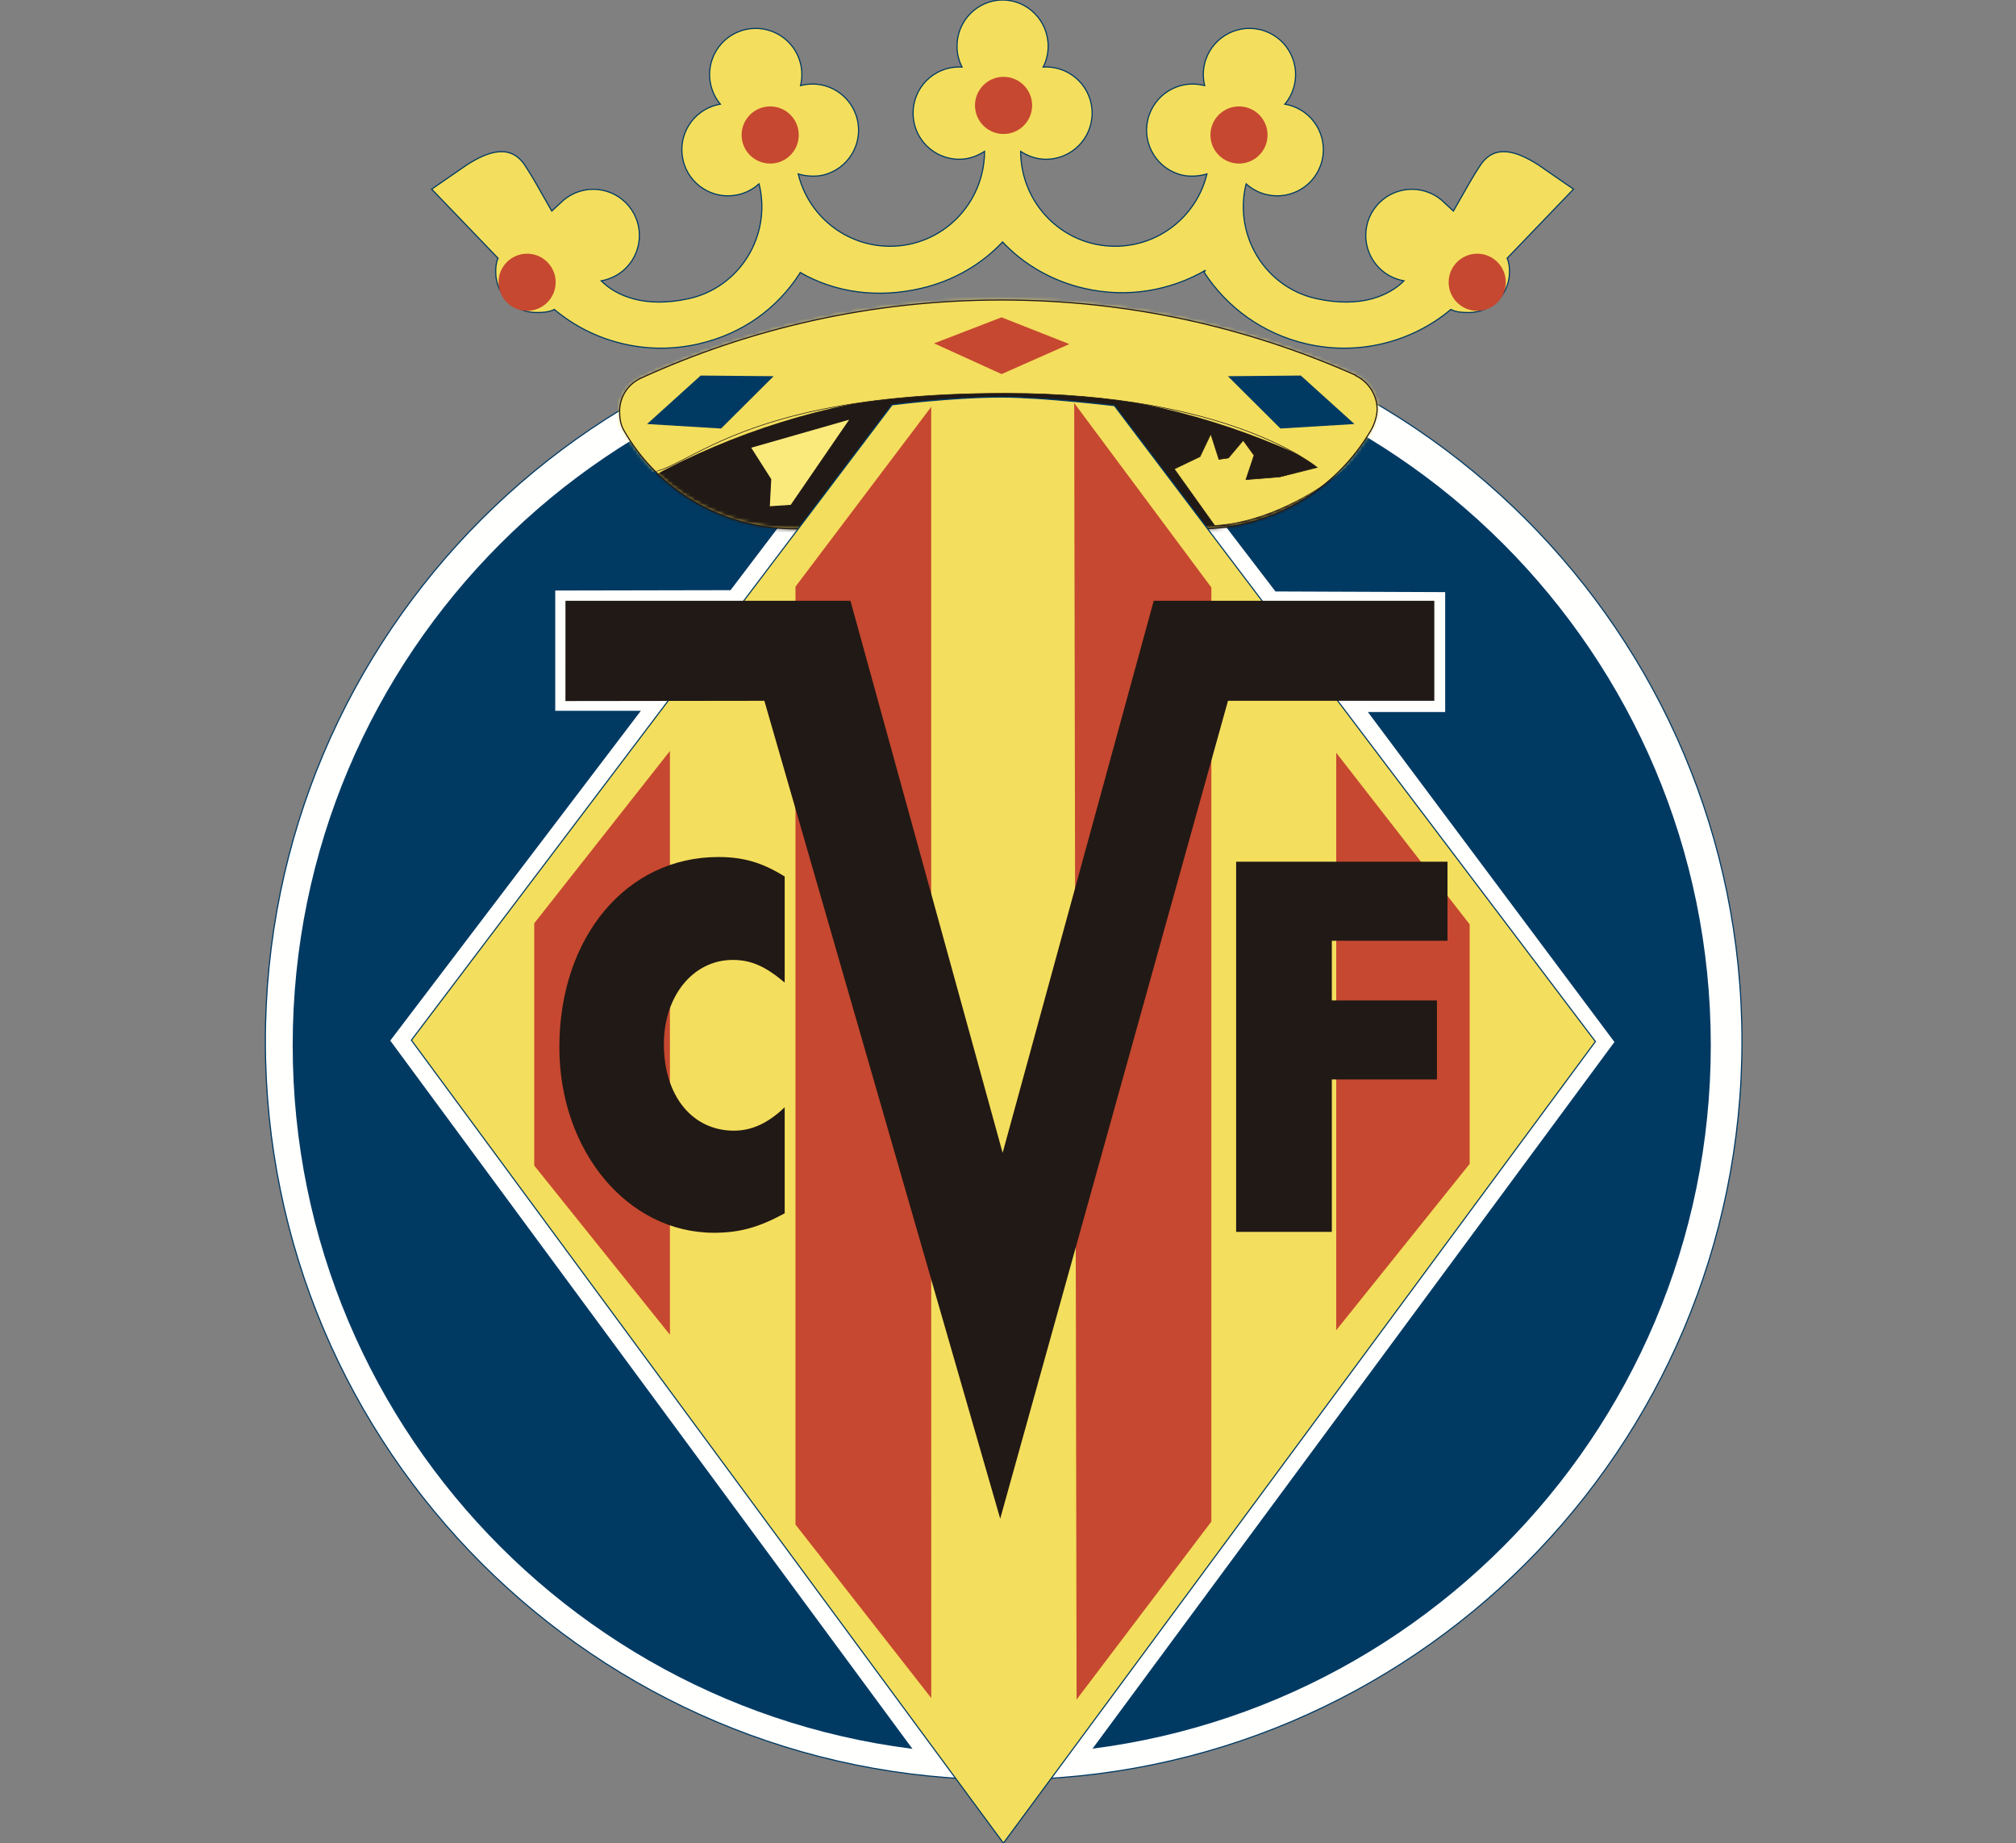 <svg width="547" height="500" viewBox="0 0 547 500" fill="none" xmlns="http://www.w3.org/2000/svg">
<rect x="0" y="0" width="547" height="500" fill="#808080" stroke="none"/>
<g clip-path="url(#clip0_1175_17117)">
<path fill-rule="evenodd" clip-rule="evenodd" d="M272.03 -0C278.793 -0 284.399 5.604 284.399 12.518C284.399 14.557 283.916 16.486 283.043 18.192L283.81 18.169C290.717 18.169 296.325 23.771 296.325 30.686C296.325 37.598 290.717 43.203 283.81 43.203C281.247 43.203 278.991 42.387 276.926 41.066C277.007 55.329 288.399 66.804 302.56 66.804C314.645 66.804 324.768 58.442 327.474 47.19C325.599 47.769 322.969 48.011 320.807 47.511C314.07 45.956 309.873 39.236 311.428 32.5C312.982 25.763 319.702 21.563 326.442 23.119L326.863 23.223C326.405 21.371 326.359 19.391 326.817 17.404C328.37 10.672 335.093 6.47 341.831 8.024C348.571 9.58 352.764 16.302 351.212 23.038C350.752 25.03 349.839 26.795 348.617 28.261L349.362 28.41C356.099 29.965 360.295 36.685 358.743 43.424C357.187 50.16 350.466 54.36 343.727 52.802C341.562 52.304 339.665 51.273 338.131 49.881L338.012 50.286C334.823 64.079 343.384 78.001 357.212 81.025C369.228 83.651 376.908 80.218 380.943 76.186C378.932 75.826 376.808 74.938 375.048 73.457C369.749 69.013 369.055 61.118 373.504 55.824C377.95 50.526 385.839 49.837 391.141 54.281L394.347 57.257C398.74 49.579 399.379 48.304 401.607 44.906C405.397 39.127 411.194 40.769 417.346 44.697L426.936 51.313L408.931 70.049C409.444 71.209 409.571 72.452 409.571 73.754C409.571 79.842 404.626 84.78 398.533 84.78C396.762 84.78 395.128 84.698 393.648 83.954C383.239 92.692 368.822 96.593 354.471 93.281C342.567 90.532 332.857 83.327 326.69 73.829L327.105 73.306C317.518 78.856 305.837 80.923 294.196 78.234C285.364 76.196 277.731 71.705 272.03 65.645C266.325 71.705 258.696 76.196 249.872 78.234C238.23 80.923 226.711 79.462 217.125 73.915L216.97 74.224C210.806 83.718 201.49 90.532 189.584 93.281C175.244 96.593 160.816 92.692 150.413 83.954C148.929 84.698 147.293 84.78 145.523 84.78C139.433 84.78 134.498 79.842 134.498 73.754C134.498 72.452 134.615 71.209 135.137 70.049L117.125 51.313L126.716 44.697C132.873 40.769 138.667 39.127 142.459 44.906C144.688 48.304 145.326 49.579 149.708 57.257L152.929 54.281C158.219 49.837 166.117 50.526 170.555 55.824C175.003 61.118 174.313 69.013 169.019 73.457C167.249 74.938 165.136 75.826 163.124 76.186C167.159 80.218 174.833 83.651 186.845 81.025C200.671 78.001 209.233 64.079 206.055 50.286L205.927 49.881C204.402 51.273 202.497 52.304 200.33 52.802C193.601 54.36 186.88 50.16 185.326 43.424C183.77 36.685 187.968 29.965 194.706 28.41L195.452 28.261C194.22 26.795 193.315 25.03 192.857 23.038C191.3 16.302 195.496 9.58 202.235 8.024C208.964 6.47 215.686 10.672 217.249 17.404C217.698 19.391 217.662 21.371 217.205 23.223L217.625 23.119C224.357 21.563 231.076 25.763 232.631 32.5C234.195 39.236 229.989 45.956 223.25 47.511C221.093 48.011 218.471 47.769 216.583 47.19C219.287 58.442 229.423 66.804 241.507 66.804C255.66 66.804 267.052 55.329 267.141 41.066C265.066 42.387 262.82 43.203 260.258 43.203C253.339 43.203 247.743 37.598 247.743 30.686C247.743 23.771 253.339 18.169 260.258 18.169L261.025 18.192C260.153 16.486 259.664 14.557 259.664 12.518C259.664 5.604 265.263 -0 272.03 -0Z" fill="#F4DE5D"/>
<path d="M272.03 -0C278.793 -0 284.399 5.604 284.399 12.518C284.399 14.557 283.916 16.486 283.043 18.192L283.81 18.169C290.717 18.169 296.325 23.771 296.325 30.686C296.325 37.598 290.717 43.203 283.81 43.203C281.247 43.203 278.991 42.387 276.926 41.066C277.007 55.329 288.399 66.804 302.56 66.804C314.645 66.804 324.768 58.442 327.474 47.19C325.599 47.769 322.969 48.011 320.807 47.511C314.07 45.956 309.873 39.236 311.428 32.5C312.982 25.763 319.702 21.563 326.442 23.119L326.863 23.223C326.405 21.371 326.359 19.391 326.817 17.404C328.37 10.672 335.093 6.47 341.831 8.024C348.571 9.58 352.764 16.302 351.212 23.038C350.752 25.03 349.839 26.795 348.617 28.261L349.362 28.41C356.099 29.965 360.295 36.685 358.743 43.424C357.187 50.16 350.466 54.36 343.727 52.802C341.562 52.304 339.665 51.273 338.131 49.881L338.012 50.286C334.823 64.079 343.384 78.001 357.212 81.025C369.228 83.651 376.908 80.218 380.943 76.186C378.932 75.826 376.808 74.938 375.048 73.457C369.749 69.013 369.055 61.118 373.504 55.824C377.95 50.526 385.839 49.837 391.141 54.281L394.347 57.257C398.74 49.579 399.379 48.304 401.607 44.906C405.397 39.127 411.194 40.769 417.346 44.697L426.936 51.313L408.931 70.049C409.444 71.209 409.571 72.452 409.571 73.754C409.571 79.842 404.626 84.78 398.533 84.78C396.762 84.78 395.128 84.698 393.648 83.954C383.239 92.692 368.822 96.593 354.471 93.281C342.567 90.532 332.857 83.327 326.69 73.829L327.105 73.306C317.518 78.856 305.837 80.923 294.196 78.234C285.364 76.196 277.731 71.705 272.03 65.645C266.325 71.705 258.696 76.196 249.872 78.234C238.23 80.923 226.711 79.462 217.125 73.915L216.97 74.224C210.806 83.718 201.49 90.532 189.584 93.281C175.244 96.593 160.816 92.692 150.413 83.954C148.929 84.698 147.293 84.78 145.523 84.78C139.433 84.78 134.498 79.842 134.498 73.754C134.498 72.452 134.615 71.209 135.137 70.049L117.125 51.313L126.716 44.697C132.873 40.769 138.667 39.127 142.459 44.906C144.688 48.304 145.326 49.579 149.708 57.257L152.929 54.281C158.219 49.837 166.117 50.526 170.555 55.824C175.003 61.118 174.313 69.013 169.019 73.457C167.249 74.938 165.136 75.826 163.124 76.186C167.159 80.218 174.833 83.651 186.845 81.025C200.671 78.001 209.233 64.079 206.055 50.286L205.927 49.881C204.402 51.273 202.497 52.304 200.33 52.802C193.601 54.36 186.88 50.16 185.326 43.424C183.77 36.685 187.968 29.965 194.706 28.41L195.452 28.261C194.22 26.795 193.315 25.03 192.857 23.038C191.3 16.302 195.496 9.58 202.235 8.024C208.964 6.47 215.686 10.672 217.249 17.404C217.698 19.391 217.662 21.371 217.205 23.223L217.625 23.119C224.357 21.563 231.076 25.763 232.631 32.5C234.195 39.236 229.989 45.956 223.25 47.511C221.093 48.011 218.471 47.769 216.583 47.19C219.287 58.442 229.423 66.804 241.507 66.804C255.66 66.804 267.052 55.329 267.141 41.066C265.066 42.387 262.82 43.203 260.258 43.203C253.339 43.203 247.743 37.598 247.743 30.686C247.743 23.771 253.339 18.169 260.258 18.169L261.025 18.192C260.153 16.486 259.664 14.557 259.664 12.518C259.664 5.604 265.263 -0 272.03 -0Z" stroke="#003A63" stroke-width="0.308" stroke-miterlimit="3.864"/>
<path fill-rule="evenodd" clip-rule="evenodd" d="M72 282.476C72 171.839 161.687 82.149 272.325 82.149C382.966 82.149 472.651 171.839 472.651 282.476C472.651 393.117 382.966 482.804 272.325 482.804C161.687 482.804 72 393.117 72 282.476Z" fill="#FFFFFD"/>
<path d="M72 282.476C72 171.839 161.687 82.149 272.325 82.149C382.966 82.149 472.651 171.839 472.651 282.476C472.651 393.117 382.966 482.804 272.325 482.804C161.687 482.804 72 393.117 72 282.476Z" stroke="#003A63" stroke-width="0.308" stroke-miterlimit="3.864"/>
<path fill-rule="evenodd" clip-rule="evenodd" d="M79.415 283.531C79.415 177.279 165.541 91.149 271.795 91.149C378.05 91.149 464.188 177.279 464.188 283.531C464.188 389.792 378.05 475.925 271.795 475.925C165.541 475.925 79.415 389.792 79.415 283.531Z" fill="#003A63"/>
<path fill-rule="evenodd" clip-rule="evenodd" d="M303.1 104.314L346.071 160.447L392.117 160.629V193.16H371.156L438.041 282.667L293.546 478.277L250.5 478.385L105.891 282.291L173.888 192.814H150.654V160.196L198.217 160.1L240.735 104.087C240.735 104.087 257.357 101.911 271.462 101.911C283.205 101.911 303.1 104.314 303.1 104.314Z" fill="#FFFFFD"/>
<path d="M214.661 143.444C195.211 143.112 178.156 132.406 169.198 116.624C168.398 115.176 168.112 113.433 168.112 111.656C168.112 107.719 170.295 104.321 173.736 102.662C203.574 88.999 236.774 81.386 271.742 81.386C306.027 81.386 338.454 88.701 367.985 101.862L367.788 101.876C371.139 103.472 373.655 106.975 373.655 111.037C373.655 112.917 372.847 115.277 371.951 116.783C362.577 132.733 345.306 143.451 325.531 143.451C323.09 143.451 318.904 143.529 318.904 143.529L214.661 143.444Z" fill="#F4DE5D"/>
<mask id="mask0_1175_17117" style="mask-type:luminance" maskUnits="userSpaceOnUse" x="168" y="81" width="206" height="63">
<path d="M214.662 143.445C195.211 143.113 178.157 132.407 169.198 116.625C168.399 115.177 168.112 113.434 168.112 111.657C168.112 107.72 170.296 104.322 173.736 102.663C203.574 89 236.774 81.387 271.743 81.387C306.027 81.387 338.454 88.702 367.986 101.863L367.789 101.877C371.14 103.473 373.656 106.976 373.656 111.038C373.656 112.918 372.848 115.278 371.951 116.784C362.578 132.734 345.306 143.452 325.532 143.452C323.091 143.452 318.904 143.53 318.904 143.53L214.662 143.445Z" fill="white"/>
</mask>
<g mask="url(#mask0_1175_17117)">
<path fill-rule="evenodd" clip-rule="evenodd" d="M73.836 302.762C73.836 194.075 161.938 105.972 270.618 105.972C379.297 105.972 467.403 194.075 467.403 302.762C467.403 411.443 379.297 499.543 270.618 499.543C161.938 499.543 73.836 411.443 73.836 302.762Z" fill="#211915"/>
<path d="M73.836 302.762C73.836 194.075 161.938 105.972 270.618 105.972C379.297 105.972 467.403 194.075 467.403 302.762C467.403 411.443 379.297 499.543 270.618 499.543C161.938 499.543 73.836 411.443 73.836 302.762Z" stroke="#211915" stroke-width="0.686" stroke-miterlimit="3.864"/>
<path fill-rule="evenodd" clip-rule="evenodd" d="M165.182 103.962C166.639 105.291 156.135 116.459 167.491 125.252C184.034 138.054 184.258 106.703 272.812 106.703C333.515 106.703 357.386 126.808 357.386 126.808L347.223 129.375L338.059 130.108L340.26 123.509L337.323 119.478L333.296 124.245L330.732 124.61L328.525 117.742L325.599 123.875L318.618 127.218L329.576 142.572C351.563 141.382 376.556 120.889 376.556 111.279C376.556 94.529 321.047 79.237 271.67 79.237C224.859 79.237 163.719 102.631 165.182 103.962Z" fill="#F4DE5D"/>
<path d="M165.182 103.962C166.639 105.291 156.135 116.459 167.491 125.252C184.034 138.054 184.258 106.703 272.812 106.703C333.515 106.703 357.386 126.808 357.386 126.808L347.223 129.375L338.059 130.108L340.26 123.509L337.323 119.478L333.296 124.245L330.732 124.61L328.525 117.742L325.599 123.875L318.618 127.218L329.576 142.572C351.563 141.382 376.556 120.889 376.556 111.279C376.556 94.529 321.047 79.237 271.67 79.237C224.859 79.237 163.719 102.631 165.182 103.962Z" stroke="#211915" stroke-width="0.165" stroke-miterlimit="3.864"/>
</g>
<path d="M214.661 143.444C195.211 143.112 178.156 132.406 169.198 116.624C168.398 115.176 168.112 113.433 168.112 111.656C168.112 107.719 170.295 104.321 173.736 102.662C203.574 88.999 236.774 81.386 271.742 81.386C306.027 81.386 338.454 88.701 367.985 101.862L367.788 101.876C371.139 103.472 373.655 106.975 373.655 111.037C373.655 112.917 372.847 115.277 371.951 116.783C362.577 132.733 345.306 143.451 325.531 143.451C323.09 143.451 318.904 143.529 318.904 143.529L214.661 143.444Z" stroke="#211915" stroke-width="0.308" stroke-miterlimit="3.864"/>
<path fill-rule="evenodd" clip-rule="evenodd" d="M302.37 110.035L432.881 282.541L272.252 500L111.623 282.172L242.043 109.812C242.043 109.812 258.129 107.711 271.777 107.711C283.127 107.711 302.37 110.035 302.37 110.035Z" fill="#F4DE5D"/>
<mask id="mask1_1175_17117" style="mask-type:luminance" maskUnits="userSpaceOnUse" x="111" y="107" width="322" height="393">
<path d="M302.37 110.035L432.881 282.541L272.252 500L111.623 282.172L242.043 109.812C242.043 109.812 258.129 107.711 271.777 107.711C283.127 107.711 302.37 110.035 302.37 110.035Z" fill="white"/>
</mask>
<g mask="url(#mask1_1175_17117)">
<path fill-rule="evenodd" clip-rule="evenodd" d="M145.299 250.58L181.427 204.71V361.107L145.299 316.071V250.58Z" fill="#C64830"/>
<path d="M145.299 250.58L181.427 204.71V361.107L145.299 316.071V250.58Z" stroke="#C64830" stroke-width="0.686" stroke-miterlimit="3.864"/>
<path fill-rule="evenodd" clip-rule="evenodd" d="M252.314 111.401L216.179 159.264V413.453L252.336 459.646L252.314 111.401Z" fill="#C64830"/>
<path d="M252.314 111.401L216.179 159.264V413.453L252.336 459.646L252.314 111.401Z" stroke="#C64830" stroke-width="0.686" stroke-miterlimit="3.864"/>
<path fill-rule="evenodd" clip-rule="evenodd" d="M398.415 250.867L362.902 205.208V359.88L398.415 315.611V250.867Z" fill="#C64830"/>
<path d="M398.415 250.867L362.902 205.208V359.88L398.415 315.611V250.867Z" stroke="#C64830" stroke-width="0.686" stroke-miterlimit="3.864"/>
<path fill-rule="evenodd" clip-rule="evenodd" d="M291.805 110.369L328.335 159.482V412.644L292.448 460.026L291.805 110.369Z" fill="#C64830"/>
<path d="M291.805 110.369L328.335 159.482V412.644L292.448 460.026L291.805 110.369Z" stroke="#C64830" stroke-width="0.686" stroke-miterlimit="3.864"/>
</g>
<path d="M302.37 110.035L432.881 282.541L272.252 500L111.623 282.172L242.043 109.812C242.043 109.812 258.129 107.711 271.777 107.711C283.127 107.711 302.37 110.035 302.37 110.035Z" stroke="#003A63" stroke-width="0.308" stroke-miterlimit="3.864"/>
<path fill-rule="evenodd" clip-rule="evenodd" d="M264.543 28.595C264.543 24.315 268.012 20.843 272.29 20.843C276.577 20.843 280.045 24.315 280.045 28.595C280.045 32.874 276.577 36.344 272.29 36.344C268.012 36.344 264.543 32.874 264.543 28.595Z" fill="#C64830"/>
<path fill-rule="evenodd" clip-rule="evenodd" d="M201.22 36.618C201.22 32.338 204.695 28.869 208.974 28.869C213.259 28.869 216.728 32.338 216.728 36.618C216.728 40.9 213.259 44.369 208.974 44.369C204.695 44.369 201.22 40.9 201.22 36.618Z" fill="#C64830"/>
<path fill-rule="evenodd" clip-rule="evenodd" d="M328.426 36.618C328.426 32.338 331.895 28.869 336.179 28.869C340.455 28.869 343.923 32.338 343.923 36.618C343.923 40.9 340.455 44.369 336.179 44.369C331.895 44.369 328.426 40.9 328.426 36.618Z" fill="#C64830"/>
<path fill-rule="evenodd" clip-rule="evenodd" d="M393.062 76.572C393.062 72.29 396.539 68.821 400.816 68.821C405.095 68.821 408.57 72.29 408.57 76.572C408.57 80.852 405.095 84.32 400.816 84.32C396.539 84.32 393.062 80.852 393.062 76.572Z" fill="#C64830"/>
<path fill-rule="evenodd" clip-rule="evenodd" d="M135.265 76.572C135.265 72.29 138.738 68.821 143.018 68.821C147.293 68.821 150.771 72.29 150.771 76.572C150.771 80.852 147.293 84.32 143.018 84.32C138.738 84.32 135.265 80.852 135.265 76.572Z" fill="#C64830"/>
<path fill-rule="evenodd" clip-rule="evenodd" d="M271.743 86.083L253.447 93.143L271.759 101.479L290.152 93.338L271.743 86.083Z" fill="#C64830"/>
<path fill-rule="evenodd" clip-rule="evenodd" d="M190.115 101.879L175.568 115.027L195.657 116.248L209.909 102.052L190.115 101.879Z" fill="#003A63"/>
<path fill-rule="evenodd" clip-rule="evenodd" d="M352.953 101.879L367.508 115.027L347.42 116.248L333.161 102.052L352.953 101.879Z" fill="#003A63"/>
<path fill-rule="evenodd" clip-rule="evenodd" d="M212.908 237.775C206.8 233.97 201.703 232.486 194.902 232.486C169.943 232.486 151.769 254.271 151.769 284.084C151.769 312.216 170.275 334.419 193.719 334.419C200.683 334.419 205.945 332.938 212.908 329.136V300.372C208.497 304.602 204.078 306.721 199.154 306.721C187.77 306.721 180.133 297.201 180.133 283.242C180.133 270.133 188.111 260.402 198.811 260.402C203.736 260.402 207.642 262.097 212.908 266.542V237.775Z" fill="#211915"/>
<path fill-rule="evenodd" clip-rule="evenodd" d="M392.747 255.203V233.762H335.397V334.175H361.363V292.83H389.889V271.393H361.363V255.203H392.747Z" fill="#211915"/>
<path fill-rule="evenodd" clip-rule="evenodd" d="M153.428 162.971L153.421 190.177L207.395 190.11L271.385 411.979L333.188 190.11H389.172V162.971H313.044L272.045 312.74L230.751 162.971H153.428Z" fill="#211915"/>
<path fill-rule="evenodd" clip-rule="evenodd" d="M203.608 121.372L209.12 130.02L208.722 137.487L214.618 137.096L230.735 113.612L203.608 121.372Z" fill="#FAEA7C"/>
<path d="M203.608 121.372L209.12 130.02L208.722 137.487L214.618 137.096L230.735 113.612L203.608 121.372Z" stroke="#211915" stroke-width="0.282" stroke-miterlimit="3.864"/>
</g>
<defs>
<clipPath id="clip0_1175_17117">
<rect width="546.616" height="500" fill="white"/>
</clipPath>
</defs>
</svg>
